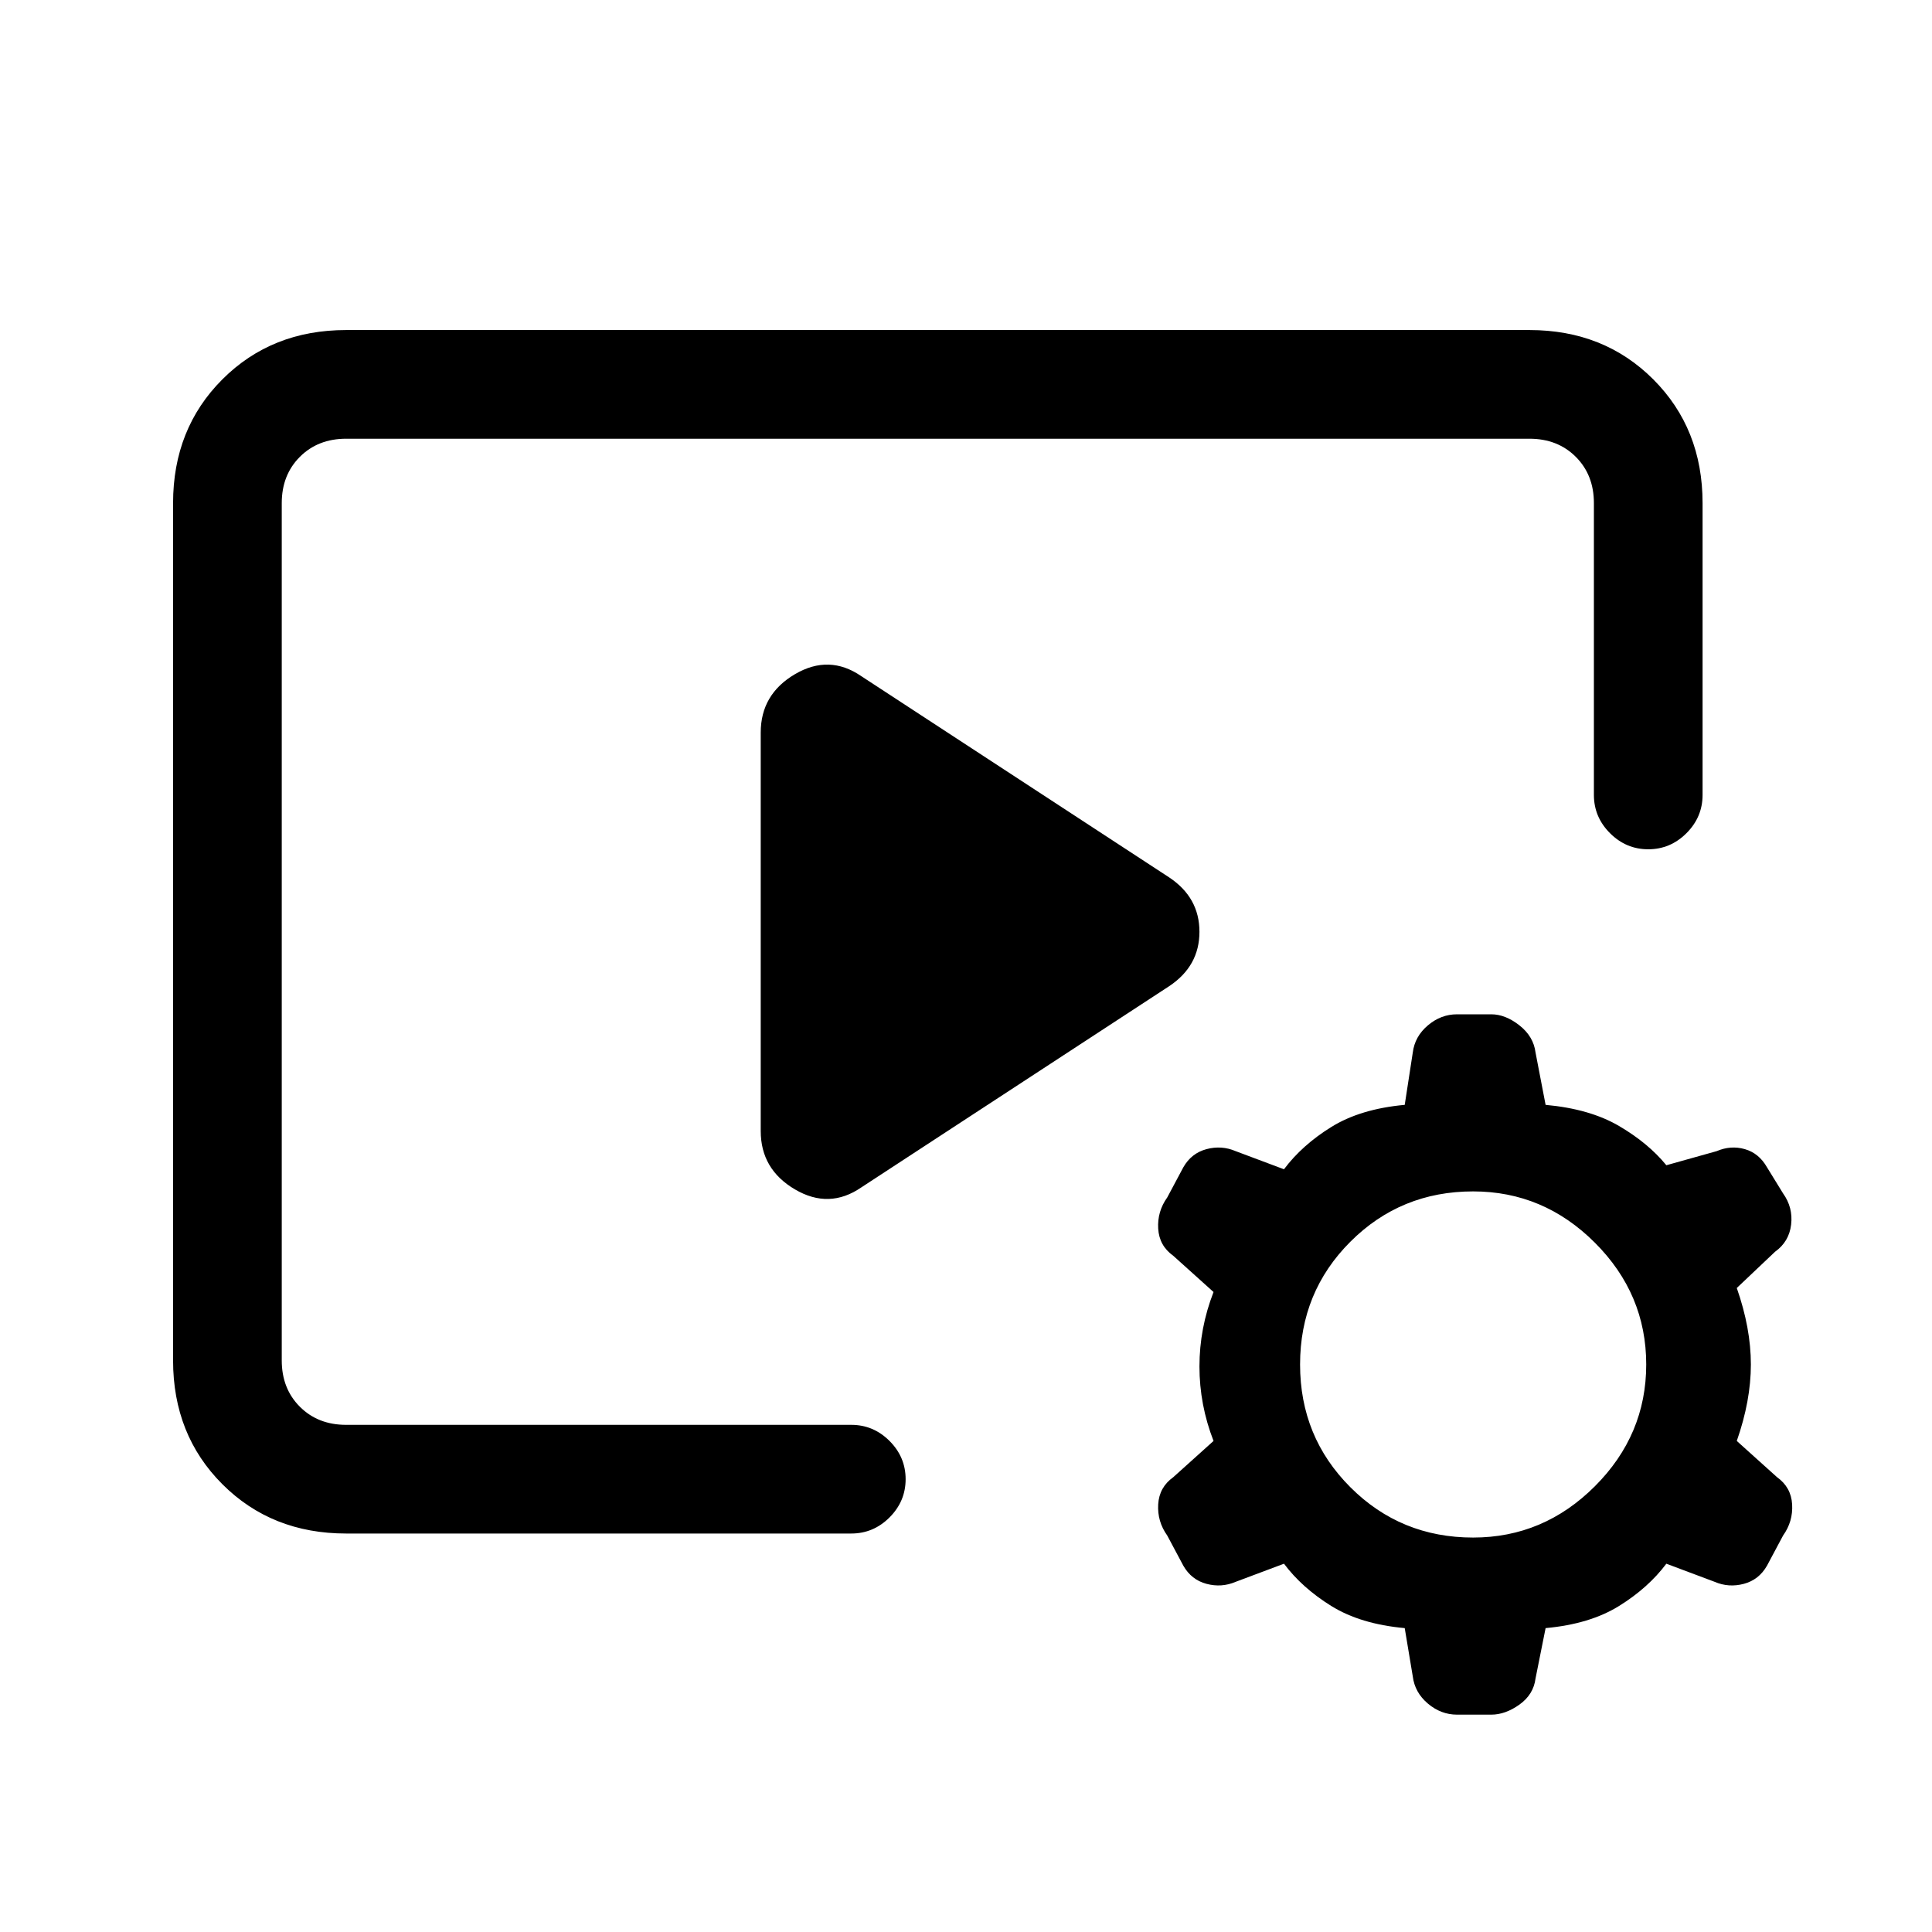 <svg xmlns="http://www.w3.org/2000/svg" height="24" viewBox="0 -960 960 960" width="24"><path d="M423-198H172q-37 0-61.5-24.5T86-284v-426q0-37 24.5-61.5T172-796h588q37 0 61.5 24.5T846-710v145q0 11-8 19t-19 8q-11 0-19-8t-8-19v-145q0-14-9-23t-23-9H172q-14 0-23 9t-9 23v426q0 14 9 23t23 9h251q11 0 19 8t8 19q0 11-8 19t-19 8Zm-45-200v-198q0-19 17-29t33 1l153 100q15 10 15 27t-15 27L428-370q-16 11-33 1t-17-29Zm324 271-4-24q-22-2-36.5-11T638-183l-24 9q-7 3-14.5 1t-11.5-9l-8-15q-5-7-4.5-15.5T583-226l20-18q-7-18-7-37t7-37l-20-18q-7-5-7.5-13.5T580-365l8-15q4-7 11.5-9t14.5 1l24 9q9-12 23.5-21t36.5-11l4-26q1-8 7.5-13.5T724-456h17q7 0 14 5.5t8 13.5l5 26q22 2 36.5 10.5T828-381l25-7q7-3 14-1t11 9l8 13q5 7 4 15.5t-8 13.5l-19 18q7 20 7 38t-7 38l20 18q7 5 7.5 13.5T886-197l-8 15q-4 7-11.5 9t-14.5-1l-24-9q-9 12-23.5 21T768-151l-5 25q-1 8-8 13t-14 5h-17q-8 0-14.5-5.5T702-127Zm30-69q35 0 60.5-25.5T818-282q0-35-25.5-60.5T732-368q-36 0-61 25t-25 61q0 36 25 61t61 25Z"/></svg>
